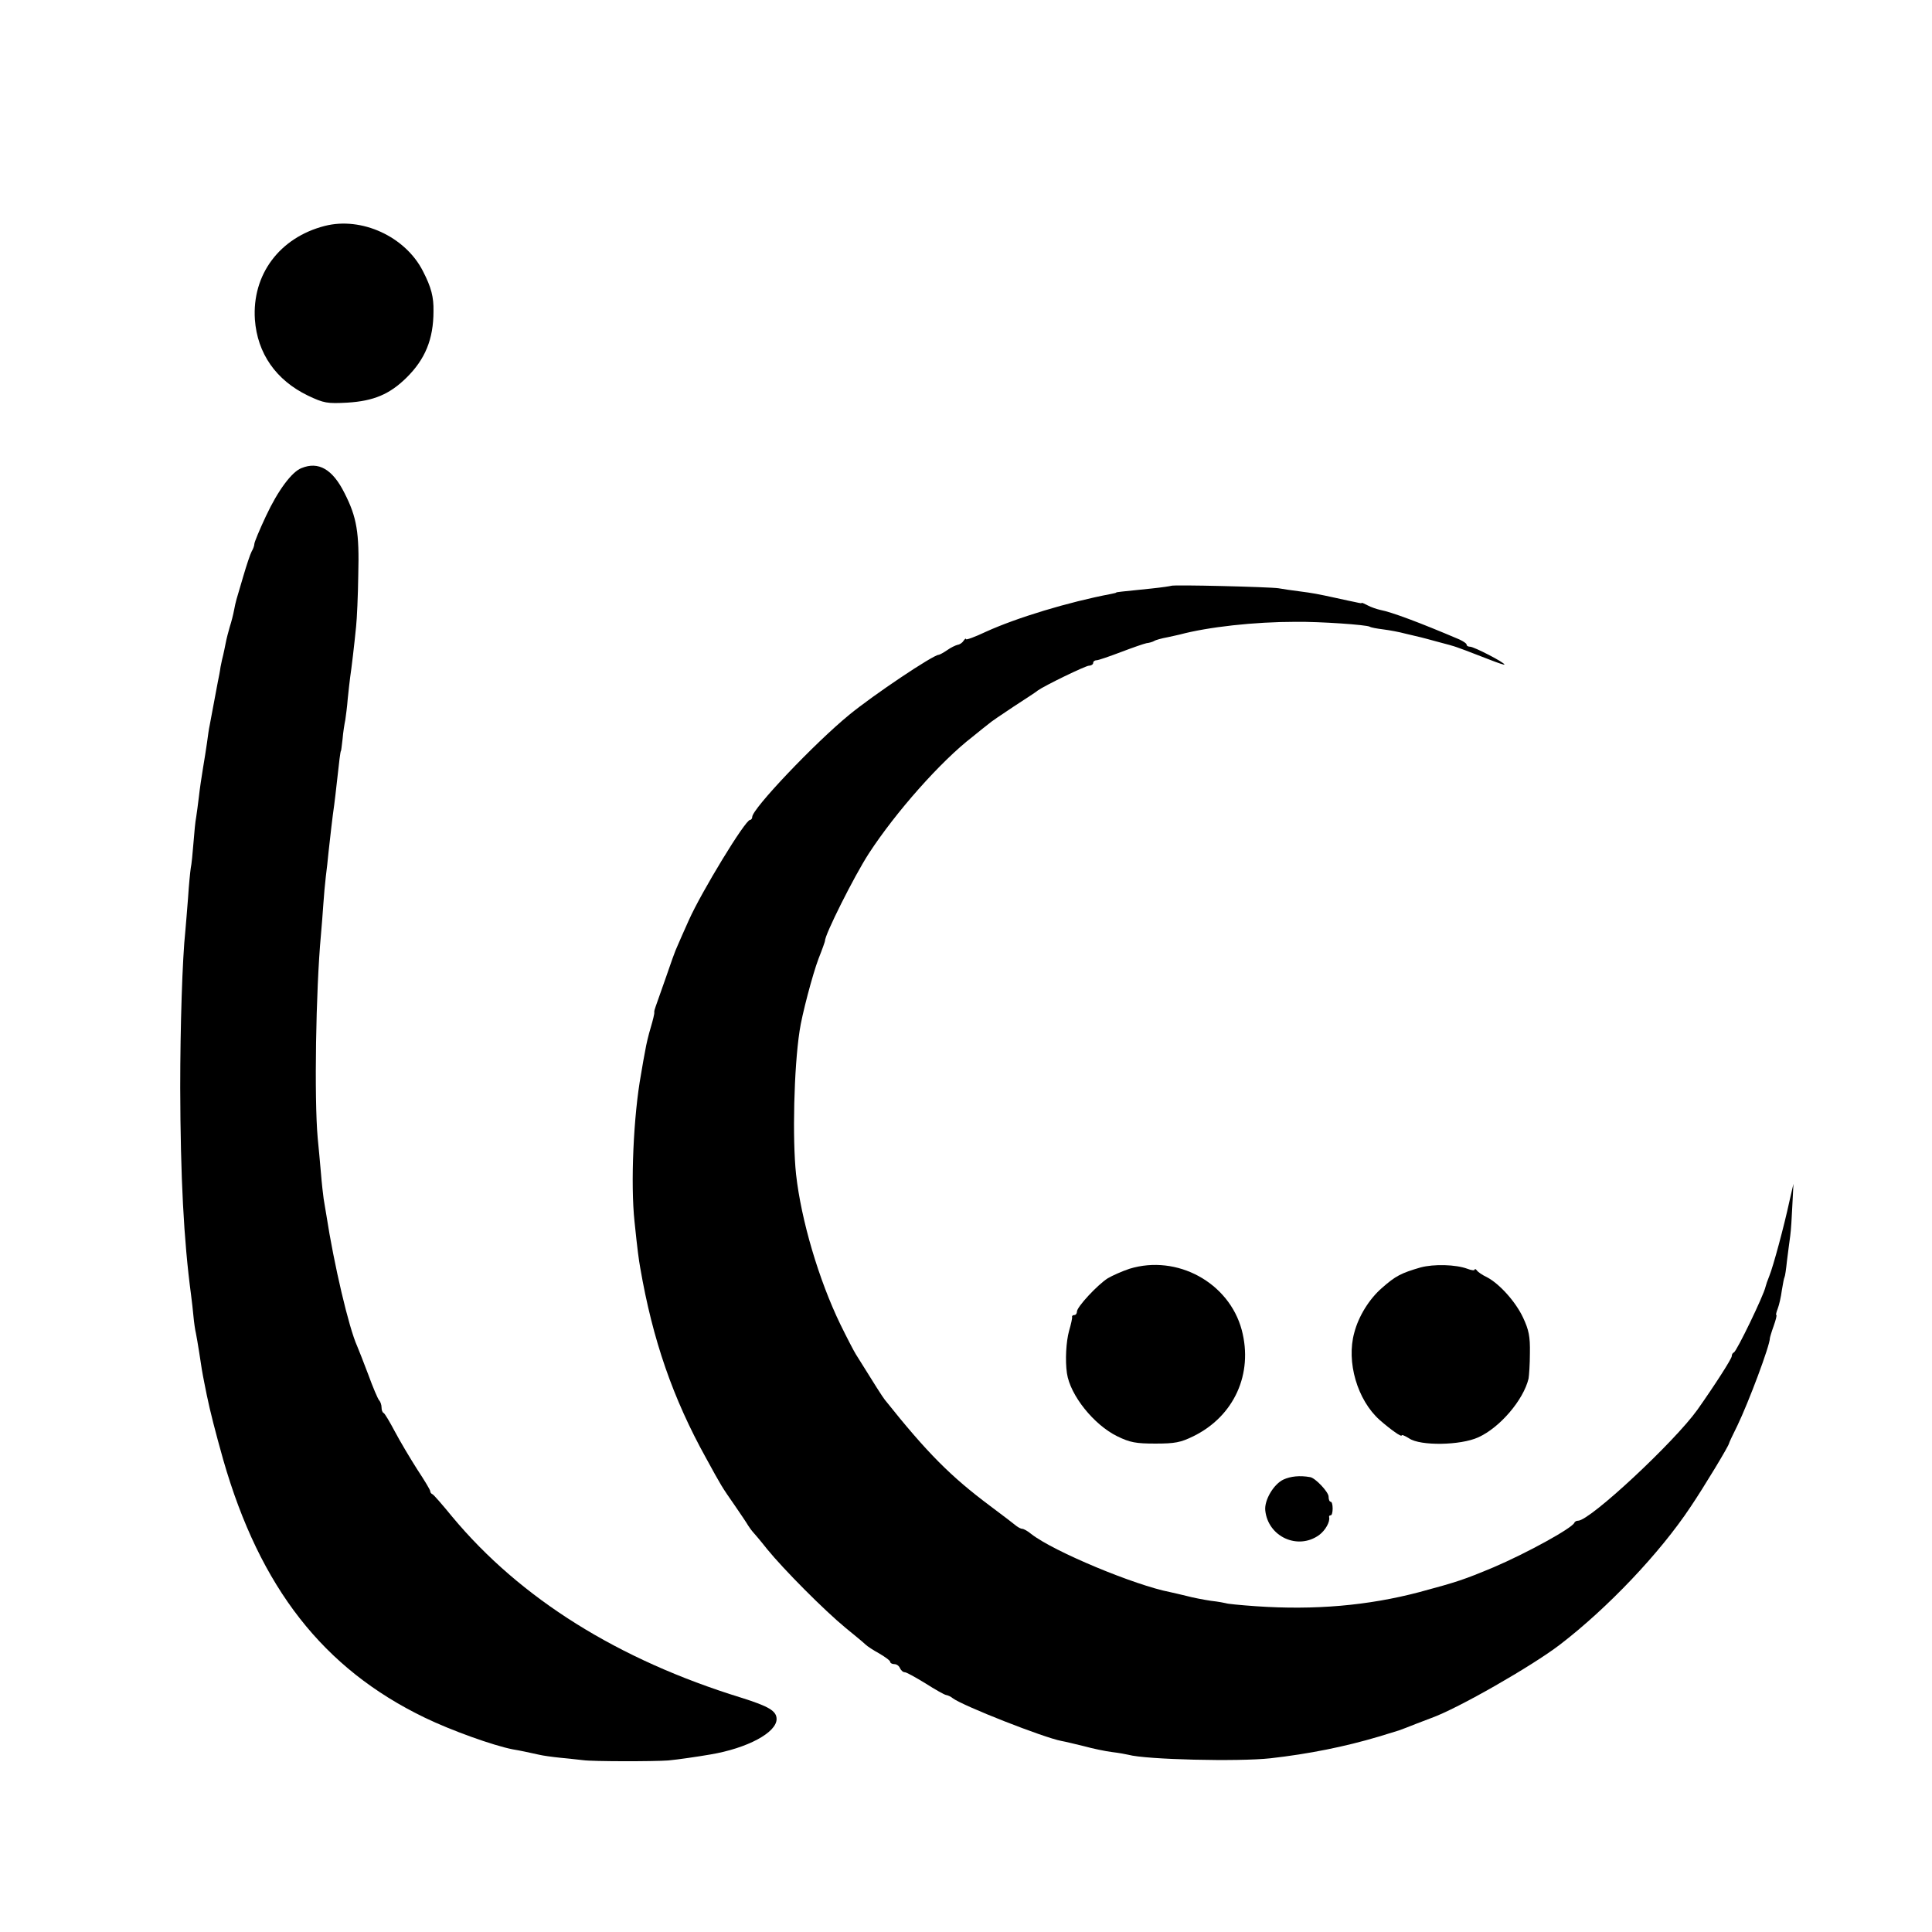 <?xml version="1.0" standalone="no"?>
<!DOCTYPE svg PUBLIC "-//W3C//DTD SVG 20010904//EN"
 "http://www.w3.org/TR/2001/REC-SVG-20010904/DTD/svg10.dtd">
<svg version="1.0" xmlns="http://www.w3.org/2000/svg"
 width="714pt" height="714pt" viewBox="0 0 714 714"
 preserveAspectRatio="xMidYMid meet">
<g transform="translate(0,714) scale(0.1,-0.1)"
fill="#000000" stroke="none">
<path d="M1200 6305 c-167 -43 -269 -180 -258 -346 9 -125 78 -224 196 -281
59 -28 71 -30 146 -26 97 6 156 31 218 92 69 68 100 142 100 246 1 52 -8 88
-39 148 -65 128 -227 202 -363 167z"/>
<path d="M1114 5410 c-36 -14 -87 -83 -131 -177 -24 -51 -43 -97 -43 -103 0
-6 -4 -18 -10 -28 -5 -9 -19 -51 -31 -92 -28 -95 -27 -89 -34 -125 -3 -16 -10
-44 -16 -62 -5 -17 -12 -44 -15 -60 -3 -15 -7 -35 -9 -43 -2 -8 -7 -28 -10
-45 -2 -16 -7 -41 -10 -55 -3 -14 -9 -50 -15 -80 -6 -30 -12 -66 -15 -80 -3
-13 -7 -42 -10 -65 -3 -22 -10 -65 -15 -95 -5 -30 -12 -77 -15 -105 -3 -27 -8
-61 -10 -75 -3 -14 -7 -56 -10 -95 -3 -38 -7 -80 -10 -93 -2 -13 -7 -62 -10
-110 -4 -48 -8 -103 -10 -122 -11 -102 -19 -354 -19 -580 1 -330 13 -563 40
-765 3 -22 7 -58 9 -80 2 -22 6 -50 9 -62 2 -11 8 -43 12 -70 8 -55 12 -78 19
-113 3 -14 7 -34 9 -45 13 -63 31 -133 61 -240 136 -473 370 -772 745 -953 97
-47 253 -103 325 -117 30 -5 57 -11 98 -20 12 -3 47 -8 77 -11 30 -3 69 -7 85
-9 35 -5 263 -5 315 -1 33 3 109 14 155 22 137 23 245 81 245 131 0 30 -29 47
-131 79 -454 140 -816 366 -1068 669 -36 44 -69 82 -73 83 -5 2 -8 7 -8 11 0
5 -22 41 -49 82 -26 41 -63 103 -82 139 -19 36 -37 66 -41 68 -5 2 -8 11 -8
21 0 9 -4 21 -9 26 -5 6 -23 48 -40 95 -18 47 -36 94 -41 105 -31 68 -86 303
-114 485 -3 19 -8 46 -10 60 -2 14 -7 57 -10 95 -3 39 -9 97 -12 130 -13 145
-7 544 12 750 3 33 7 85 9 115 2 30 6 75 9 100 3 25 8 65 10 90 6 55 15 135
21 175 2 17 7 55 10 85 8 74 13 115 15 115 1 0 3 20 6 44 2 25 7 56 10 70 2
14 7 50 9 78 3 29 7 65 9 80 5 33 15 117 22 188 3 28 7 113 8 191 4 155 -5
212 -51 302 -44 88 -96 118 -159 92z"/>
<path d="M4328 4975 c-2 -1 -34 -6 -73 -10 -116 -12 -130 -13 -130 -15 0 -1
-9 -3 -19 -5 -158 -30 -349 -88 -463 -140 -40 -19 -73 -31 -73 -27 0 4 -4 1
-9 -6 -4 -7 -14 -14 -22 -15 -8 -2 -25 -10 -39 -20 -13 -9 -28 -17 -31 -17
-20 0 -241 -148 -331 -222 -127 -104 -358 -347 -358 -377 0 -6 -4 -11 -8 -11
-18 0 -180 -267 -226 -370 -16 -36 -35 -78 -42 -95 -8 -16 -27 -70 -44 -120
-17 -49 -34 -97 -37 -105 -3 -8 -6 -18 -5 -22 1 -3 -5 -28 -13 -55 -8 -26 -17
-64 -20 -83 -4 -19 -11 -60 -16 -90 -28 -153 -39 -405 -24 -545 11 -107 16
-142 21 -170 46 -267 121 -483 243 -703 58 -106 58 -106 106 -175 22 -32 45
-66 50 -75 6 -9 13 -19 16 -22 3 -3 28 -32 54 -65 61 -75 211 -226 290 -291
33 -27 66 -54 73 -61 7 -7 30 -22 52 -34 22 -13 40 -26 40 -31 0 -4 7 -8 15
-8 9 0 18 -7 21 -15 4 -8 11 -15 18 -15 6 0 40 -19 76 -41 36 -23 70 -42 76
-43 7 -1 18 -6 25 -12 37 -28 337 -146 402 -158 12 -2 49 -11 82 -19 33 -9 80
-19 105 -22 25 -3 52 -8 60 -10 65 -18 407 -26 525 -13 142 16 276 43 400 80
39 12 72 22 75 23 7 2 42 16 65 25 11 4 36 14 55 21 98 35 372 192 475 271
176 135 369 338 482 508 50 74 143 228 143 236 0 2 14 32 31 66 41 85 120 295
120 323 0 2 6 23 14 45 8 22 12 40 10 40 -3 0 0 11 5 24 5 13 12 43 15 67 4
24 8 46 10 49 2 3 6 30 9 60 4 30 9 72 12 92 3 20 6 72 8 115 l4 78 -15 -65
c-20 -93 -60 -241 -74 -275 -7 -17 -13 -35 -14 -40 -7 -33 -107 -239 -117
-243 -5 -2 -8 -8 -8 -14 0 -9 -62 -106 -127 -198 -85 -119 -397 -410 -441
-410 -6 0 -12 -3 -14 -8 -9 -20 -176 -112 -298 -164 -110 -46 -134 -54 -275
-92 -190 -50 -387 -67 -604 -52 -58 4 -107 9 -110 11 -4 1 -28 6 -56 9 -27 4
-68 12 -90 18 -22 5 -49 12 -60 14 -130 25 -431 150 -514 215 -13 11 -28 19
-33 19 -5 0 -14 5 -21 10 -7 6 -50 39 -97 74 -146 109 -233 196 -390 393 -8
10 -35 52 -107 168 -7 11 -33 61 -57 110 -80 165 -145 385 -164 555 -14 131
-8 392 13 530 8 57 48 209 70 267 14 35 24 64 24 66 -2 20 107 238 162 323 99
152 265 340 383 431 26 21 53 43 60 48 6 6 47 34 91 63 44 29 85 55 90 60 25
18 177 92 190 92 8 0 15 5 15 10 0 6 6 10 13 10 6 0 47 14 89 30 42 16 85 31
95 33 10 1 23 5 28 8 6 4 28 10 50 14 22 5 42 9 45 10 105 28 275 47 429 47
90 1 261 -11 273 -18 4 -3 26 -7 50 -10 24 -3 61 -10 83 -16 22 -5 47 -11 55
-13 8 -2 35 -9 60 -16 25 -7 50 -13 55 -15 14 -3 79 -28 143 -53 28 -11 52
-19 52 -17 0 8 -113 66 -127 66 -7 0 -13 3 -13 8 0 4 -12 12 -27 19 -148 63
-250 101 -292 109 -13 3 -34 10 -45 16 -12 6 -22 11 -23 10 -2 -1 -4 -2 -5 -1
-2 0 -11 2 -20 4 -9 2 -40 8 -70 15 -69 15 -84 18 -138 25 -25 3 -58 8 -75 11
-33 5 -392 14 -397 9z"/>
<path d="M4174 2451 c-27 -9 -63 -25 -80 -35 -39 -25 -114 -106 -114 -123 0
-7 -4 -13 -10 -13 -5 0 -9 -3 -8 -7 1 -5 -4 -27 -11 -51 -11 -40 -15 -109 -8
-157 12 -82 100 -191 186 -233 47 -23 69 -27 141 -27 72 0 93 4 140 27 151 74
222 231 179 393 -47 175 -239 280 -415 226z"/>
<path d="M5250 2456 c-72 -21 -92 -31 -143 -76 -47 -41 -86 -104 -102 -165
-30 -108 11 -249 94 -323 40 -35 81 -64 81 -57 0 4 12 -1 28 -11 41 -28 189
-26 255 4 80 36 167 138 186 217 2 11 5 54 5 95 1 61 -4 85 -25 130 -28 60
-88 126 -134 150 -17 8 -33 19 -37 25 -4 5 -8 7 -8 3 0 -4 -12 -3 -27 3 -43
16 -124 18 -173 5z"/>
<path d="M4743 1672 c-36 -17 -71 -76 -67 -114 10 -97 120 -148 199 -91 23 17
41 49 37 66 -1 4 1 7 6 7 4 0 7 11 7 25 0 14 -3 25 -7 25 -5 0 -8 9 -8 19 0
17 -49 69 -68 72 -39 7 -73 3 -99 -9z"/>
</g>
</svg>
